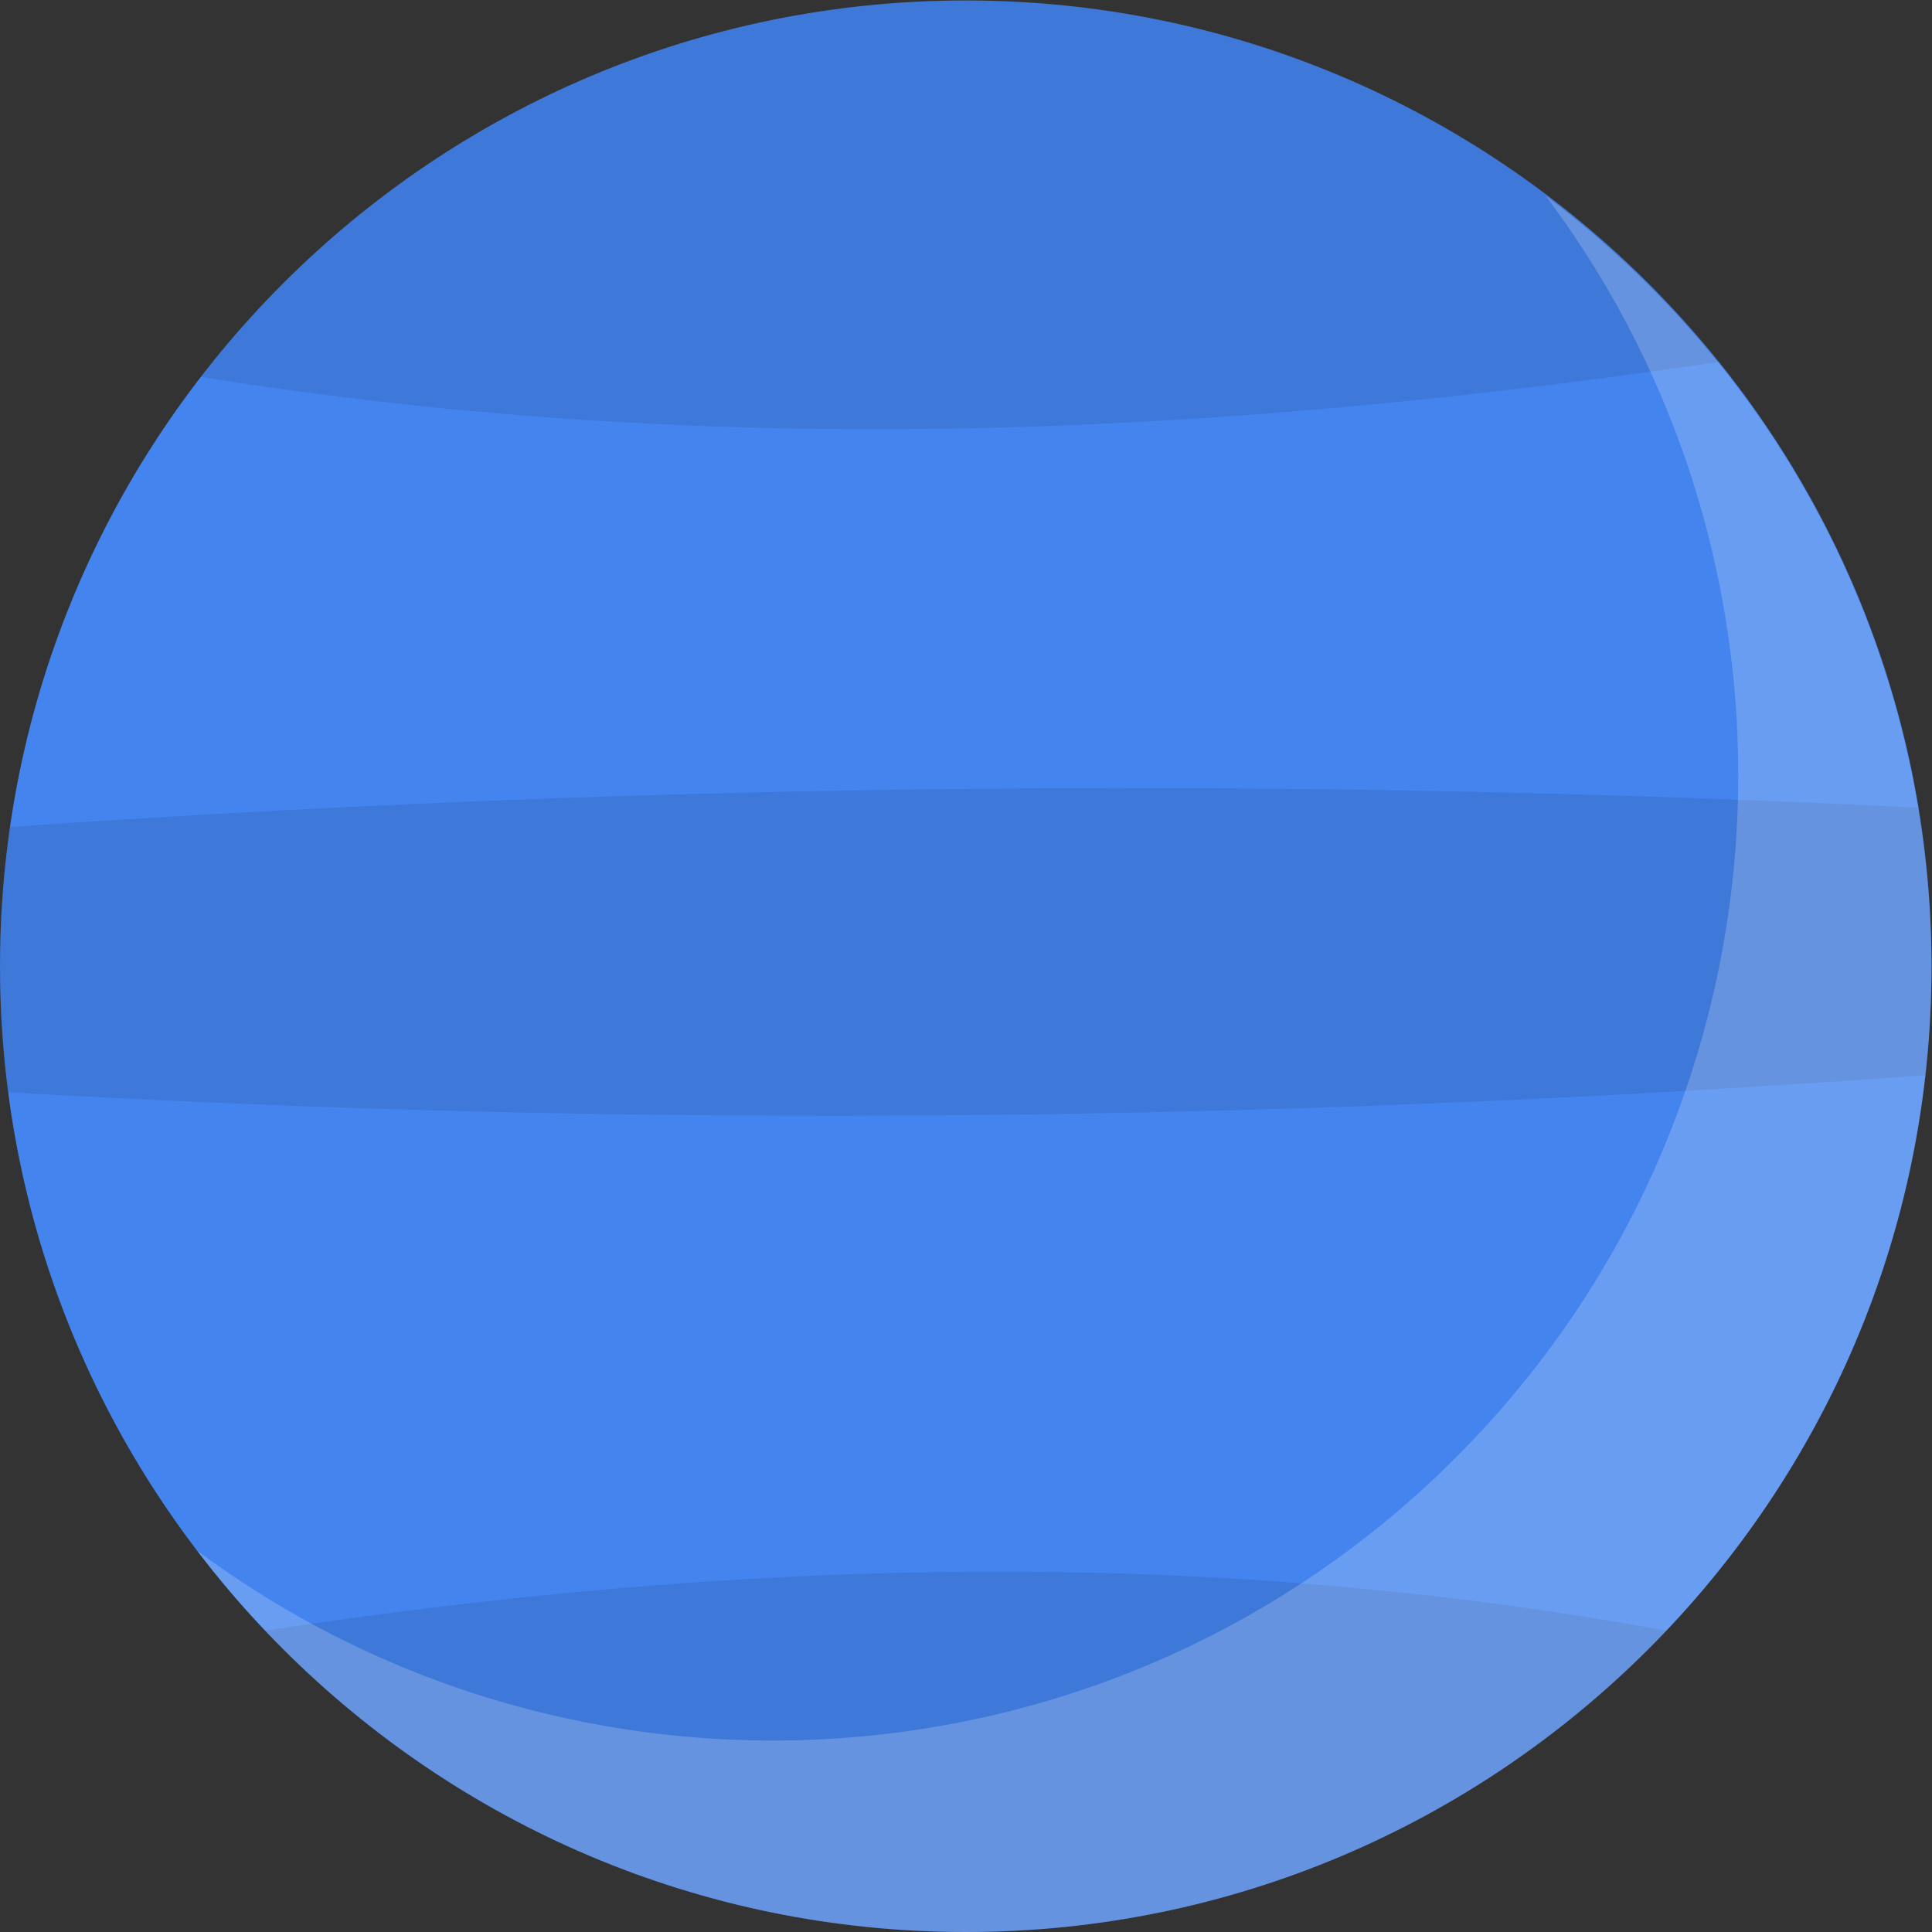 <?xml version="1.0" encoding="UTF-8" standalone="no"?>
<svg
   xmlns:dc="http://purl.org/dc/elements/1.1/"
   xmlns:cc="http://creativecommons.org/ns#"
   xmlns:rdf="http://www.w3.org/1999/02/22-rdf-syntax-ns#"
   xmlns:svg="http://www.w3.org/2000/svg"
   xmlns="http://www.w3.org/2000/svg"
   viewBox="0 0 1333.333 1333.333"
   height="1333.333"
   width="1333.333"
   xml:space="preserve"
   id="svg646"
   version="1.1"><rect x="0" y="0" width="1333.333" height="1333.333" fill="#333333" stroke="none"/><title
     id="title674">Gas 0</title><defs
     id="defs650"><clipPath
       id="clipPath664"
       clipPathUnits="userSpaceOnUse"><path
         style="clip-rule:evenodd"
         id="path662"
         d="m 500,1000 c 275.958,0 500,-224.042 500,-500 C 1000,224.042 775.958,0 500,0 224.042,0 0,224.042 0,500 c 0,275.958 224.042,500 500,500 z" /></clipPath></defs><g
     transform="matrix(1.333,0,0,-1.333,0,1333.333)"
     id="g654"><path
       id="path656"
       style="fill:#4484ee;fill-opacity:1;fill-rule:evenodd;stroke:none"
       d="m 500,1000 c 275.958,0 500,-224.042 500,-500 C 1000,224.042 775.958,0 500,0 224.042,0 0,224.042 0,500 c 0,275.958 224.042,500 500,500 z" /><g
       id="g658"><g
         clip-path="url(#clipPath664)"
         id="g660"><path
           id="path666"
           style="fill:#000000;fill-opacity:0.096;fill-rule:evenodd;stroke:none"
           d="M 84.499,808.359 C 367.221,760.119 640.43,774.675 909.601,815.881 l -6.268,204.119 -790,-5.83 -28.834,-205.811" /><path
           id="path668"
           style="fill:#000000;fill-opacity:0.096;fill-rule:evenodd;stroke:none"
           d="M 884.499,151.925 C 601.777,207.067 328.569,190.428 59.397,143.326 L 65.665,-90 855.665,-83.333 884.499,151.925" /><path
           id="path670"
           style="fill:#000000;fill-opacity:0.096;fill-rule:evenodd;stroke:none"
           d="M -15,570.649 -23.889,436.437 C 324.205,414.975 678.672,418.52 1039.44,446.818 l 2.23,132.729 C 685.58,599.279 333.459,595.717 -15,570.649 Z" /><path
           id="path672"
           style="fill:#ffffff;fill-opacity:0.2;fill-rule:evenodd;stroke:none"
           d="m 800.1,899.037 c 18.666,-14.025 36.569,-29.529 53.551,-46.511 195.129,-195.132 195.129,-511.975 0,-707.107 -195.131,-195.131 -511.975,-195.131 -707.106,0 -16.982,16.982 -32.486,34.886 -46.512,53.551 C 295.84,51.828 575.439,67.332 753.589,245.482 931.738,423.631 947.242,703.23 800.1,899.037 Z" /></g></g></g></svg>
